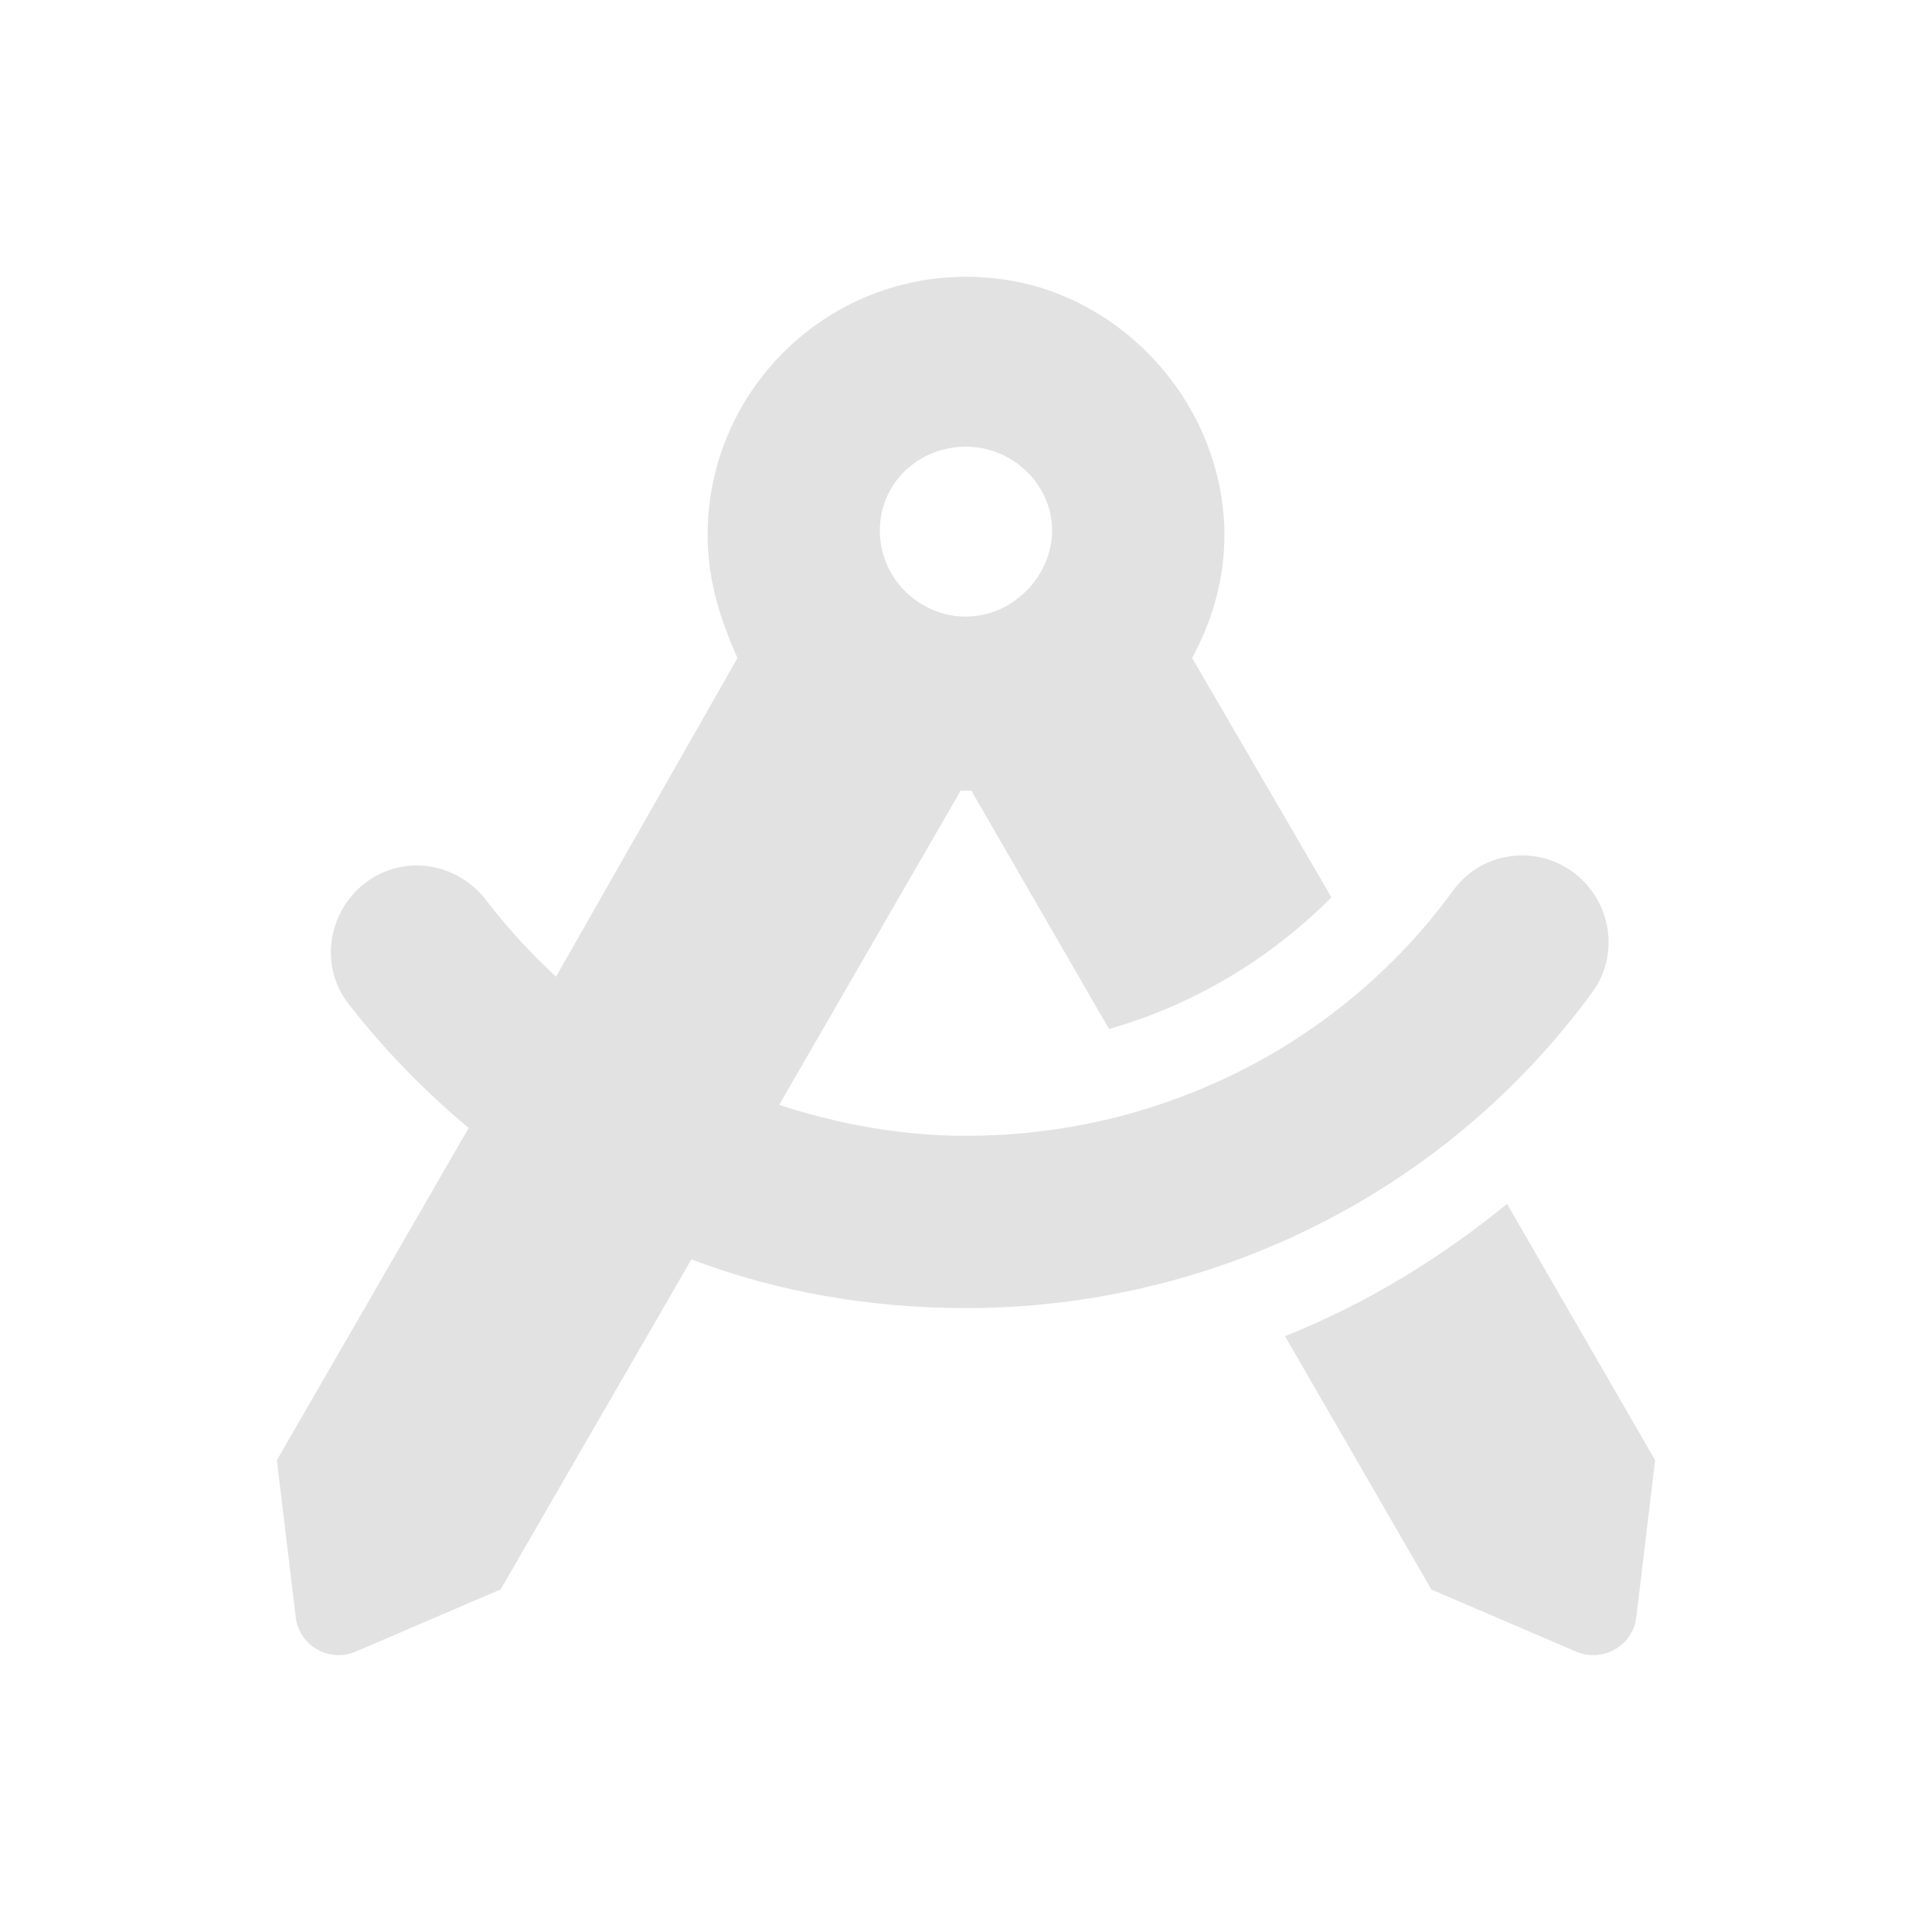 <?xml version="1.0" encoding="UTF-8" standalone="no" ?>
<!DOCTYPE svg PUBLIC "-//W3C//DTD SVG 1.1//EN" "http://www.w3.org/Graphics/SVG/1.1/DTD/svg11.dtd">
<svg xmlns="http://www.w3.org/2000/svg" xmlns:xlink="http://www.w3.org/1999/xlink" version="1.1" width="1080" height="1080" viewBox="0 0 1080 1080" xml:space="preserve">
<desc>Created with Fabric.js 5.2.4</desc>
<defs>
</defs>
<g transform="matrix(1 0 0 1 540 540)" id="b553eeb2-f3ef-4c5d-b892-d13203117e2e"  >
<rect style="stroke: none; stroke-width: 1; stroke-dasharray: none; stroke-linecap: butt; stroke-dashoffset: 0; stroke-linejoin: miter; stroke-miterlimit: 4; fill: rgb(255,255,255); fill-rule: nonzero; opacity: 1; visibility: hidden;" vector-effect="non-scaling-stroke"  x="-540" y="-540" rx="0" ry="0" width="1080" height="1080" />
</g>
<g transform="matrix(1 0 0 1 540 540)" id="c639dc44-86e8-4bec-a0c7-143a50158a53"  >
</g>
<g transform="matrix(0.88 0 0 0.88 540 540)"  >
<g style="" vector-effect="non-scaling-stroke"   >
		<g transform="matrix(1 0 0 1 0 0)"  >
<rect style="stroke: none; stroke-width: 1; stroke-dasharray: none; stroke-linecap: butt; stroke-dashoffset: 0; stroke-linejoin: miter; stroke-miterlimit: 4; fill: rgb(255,255,255); fill-rule: nonzero; opacity: 1; visibility: hidden;" vector-effect="non-scaling-stroke"  x="-540" y="-540" rx="0" ry="0" width="1080" height="1080" />
</g>
		<g transform="matrix(0.88 0 0 0.88 -431.2 -431.2)"  >
<rect style="stroke: none; stroke-width: 1; stroke-dasharray: none; stroke-linecap: butt; stroke-dashoffset: 0; stroke-linejoin: miter; stroke-miterlimit: 4; fill: rgb(255,255,255); fill-opacity: 0; fill-rule: nonzero; opacity: 1;" vector-effect="non-scaling-stroke"  x="-50" y="-50" rx="0" ry="0" width="100" height="100" />
</g>
		<g transform="matrix(0.88 0 0 0.88 0 0)"  >
<rect style="stroke: none; stroke-width: 1; stroke-dasharray: none; stroke-linecap: butt; stroke-dashoffset: 0; stroke-linejoin: miter; stroke-miterlimit: 4; fill: rgb(255,255,255); fill-rule: nonzero; opacity: 1; visibility: hidden;" vector-effect="non-scaling-stroke"  x="-540" y="-540" rx="0" ry="0" width="1080" height="1080" />
</g>
		<g transform="matrix(1.71 0 0 1.71 0 -0.01)"  >
<path style="stroke: rgb(0,0,0); stroke-width: 0; stroke-dasharray: none; stroke-linecap: butt; stroke-dashoffset: 0; stroke-linejoin: miter; stroke-miterlimit: 4; fill: rgb(226,226,226); fill-rule: nonzero; opacity: 1;" vector-effect="non-scaling-stroke"  transform=" translate(-256, -256.01)" d="M 457 344.4 C 432 364.77 404.37 381.65 374.5 393.52 L 428.88 487.64 L 482.76 510.76 C 492.635 514.885 503.76 508.51 505.01 497.89 L 512 439.6 L 457 344.4 z M 488.7 265.7 C 499.97 250.26 494.805 228.23 478.09 218.95 C 464.1 211.176 446.46 214.965 437.03 227.897 C 395.2 285.3 328.1 319.1 256 319.1 C 232.12 319.1 208.72 314.85 186.6 307.6 L 254 190.9 L 258 190.9 L 309.13 279.4 C 340.38 270.525 368.63 253.65 391.76 230.53 L 340 141.6 C 350.75 121.74 355.66 98.16 348.912 72.41 C 339.215 35.4 307.412 6.09 269.512 0.91 C 210.512 -7.147 160.012 38.55 160.012 95.98 C 160.012 112.6 164.637 127.08 171.112 141.6 L 103.7 260 C 94.31 251.3 85.57 241.8 77.69 231.5 C 67.82 218.7 50.24 214.8 36.23 222.9 C 19.7 232.503 14.78 254.66 26.424 269.81 C 39.67 287 54.83 302.4 71.25 316.2 L 0 439.6 L 7.003 497.87 C 8.28 508.5 19.413 514.94 29.253 510.72 L 83.133 487.6 L 153.983 365 C 186.1 377.2 220.6 383.1 256 383.1 C 348.6 383.1 434.9 339.4 488.7 265.7 z M 256 63.1 C 273.62 63.1 288 77.47 288 94.2 C 288 110.93 273.62 126.2 256 126.2 C 238.38 126.2 224 111.82 224 94.2 C 224 76.58 238.4 63.1 256 63.1 z" stroke-linecap="round" />
</g>
</g>
</g>
</svg>